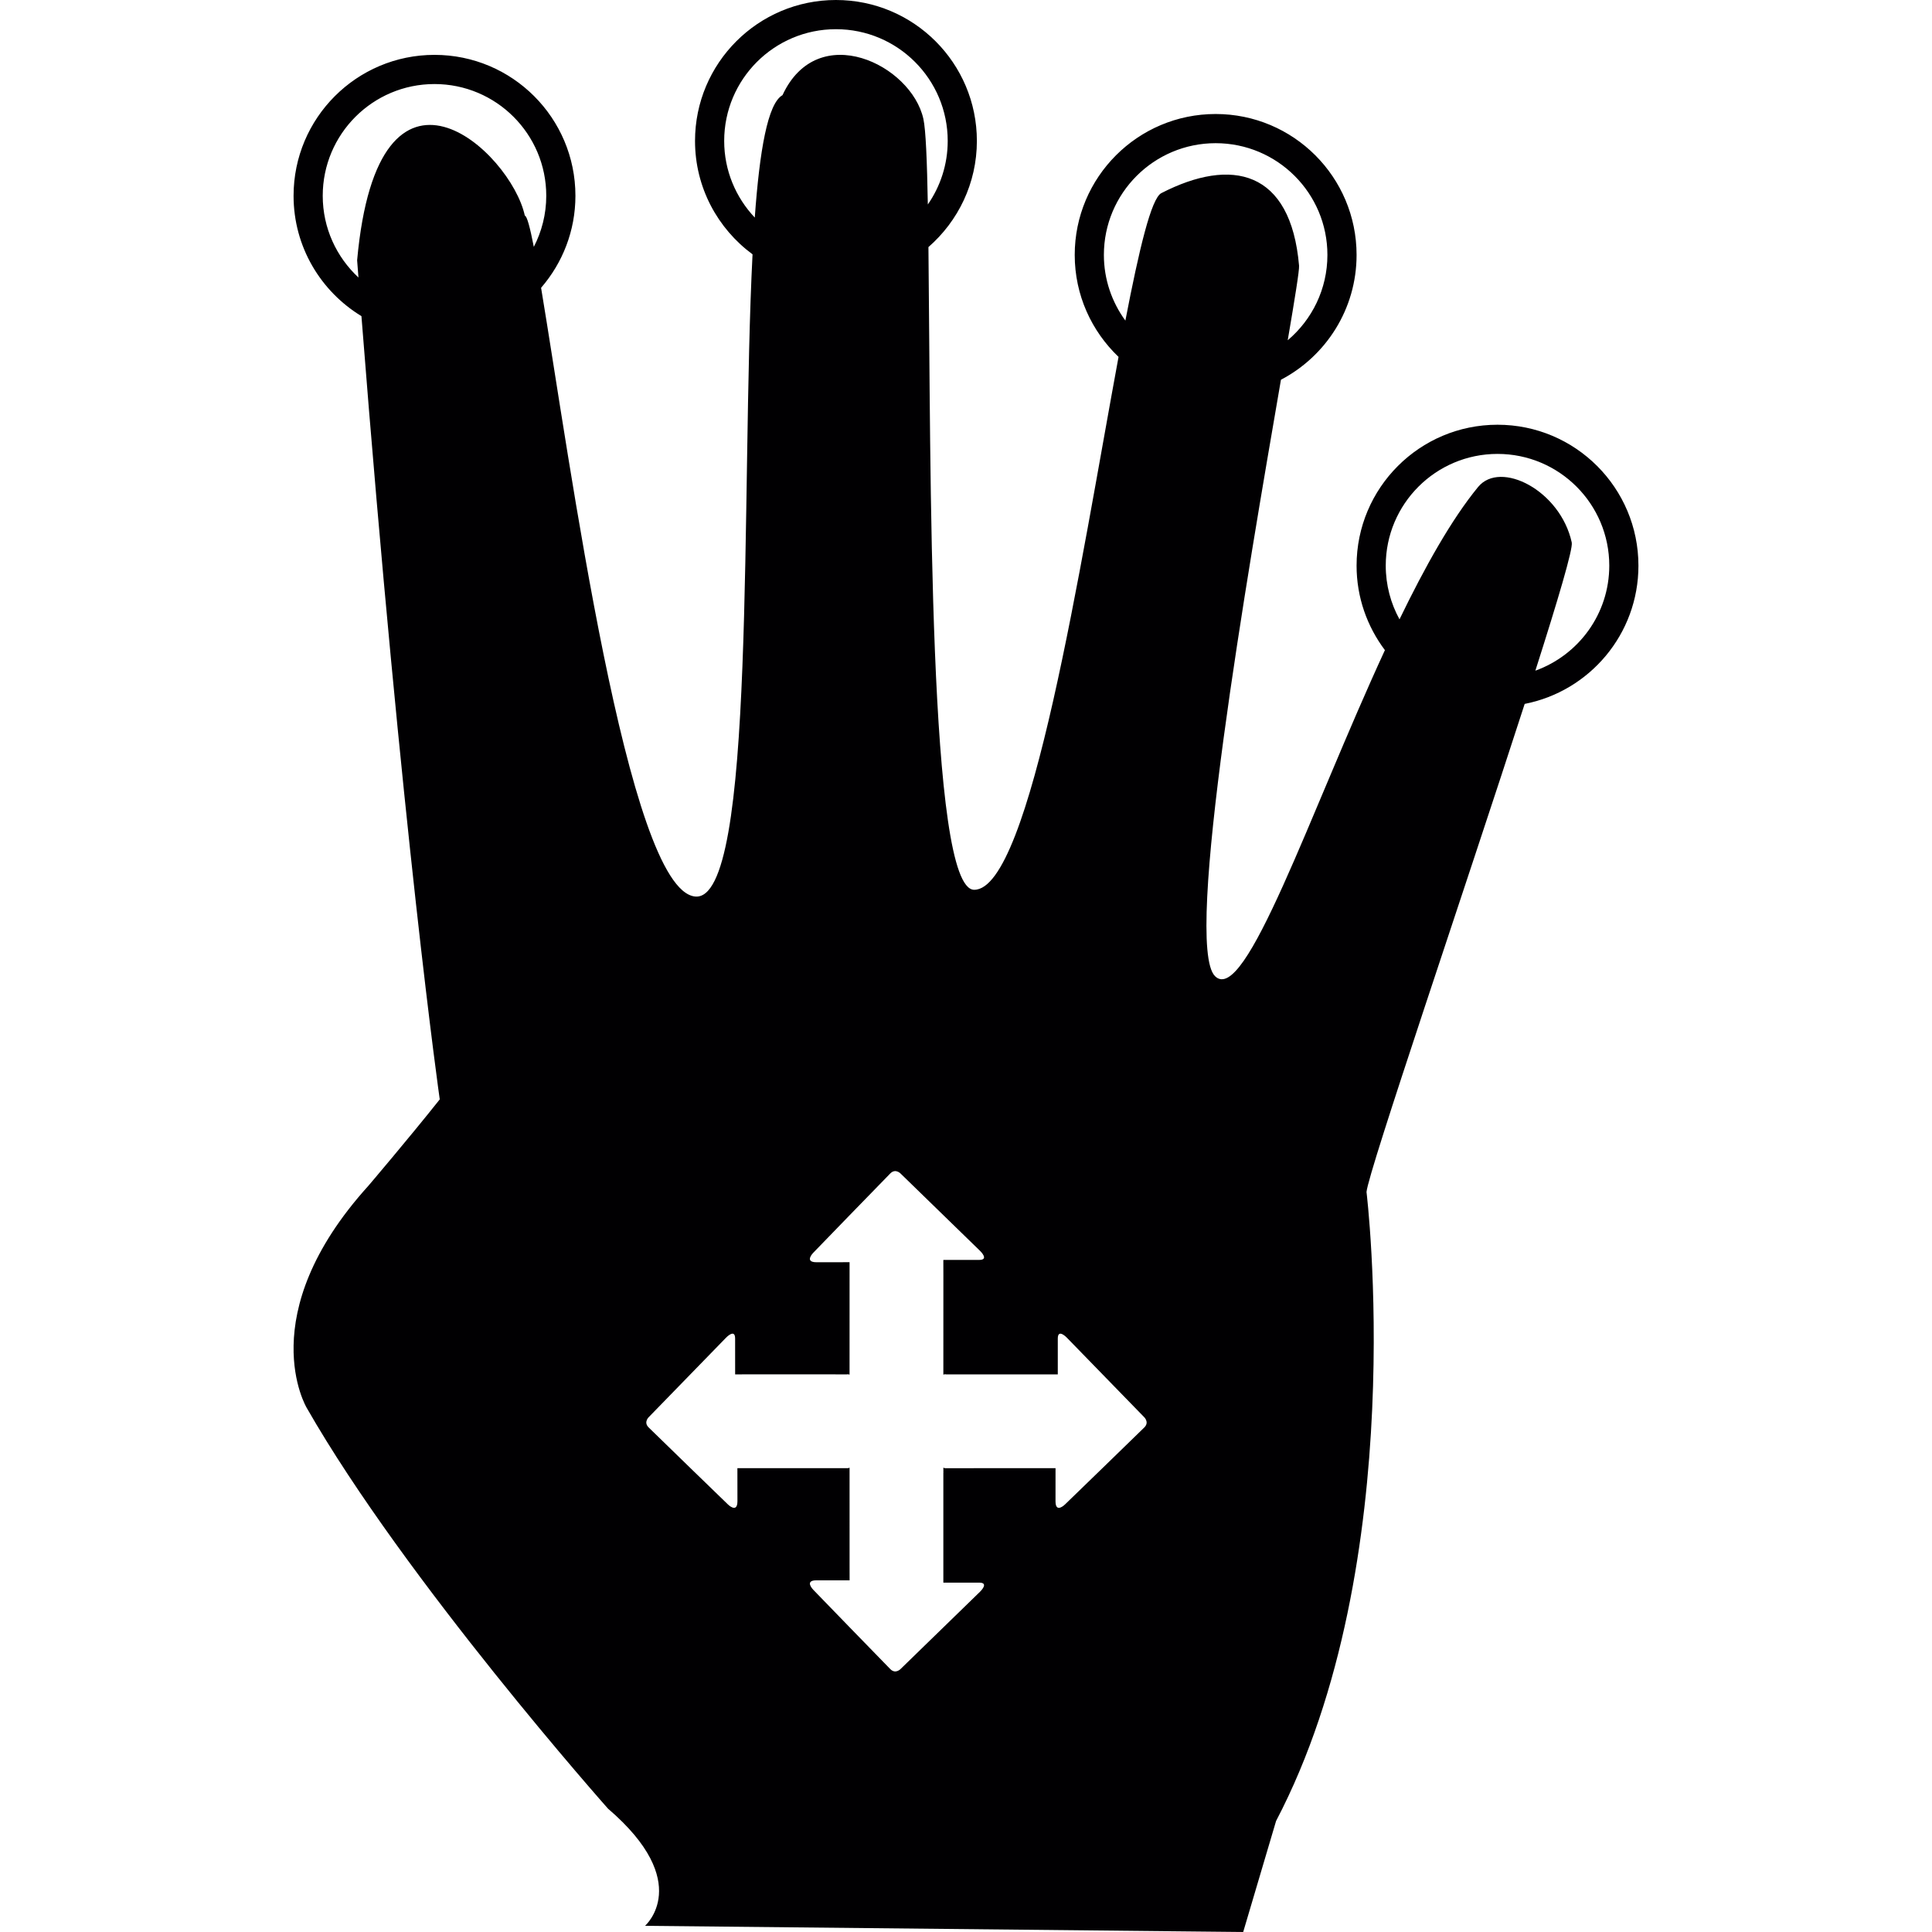 <?xml version="1.0" encoding="iso-8859-1"?>
<!-- Generator: Adobe Illustrator 18.1.1, SVG Export Plug-In . SVG Version: 6.00 Build 0)  -->
<svg version="1.1" id="Capa_1" xmlns="http://www.w3.org/2000/svg" xmlns:xlink="http://www.w3.org/1999/xlink" x="0px" y="0px"
	 viewBox="0 0 137.118 137.118" style="enable-background:new 0 0 137.118 137.118;" xml:space="preserve">
<g>
	<path style="fill:#010002;" d="M106.281,30.144c-5.523,0-10.002,4.479-10.002,10.002c0,2.252,0.754,4.324,2.011,5.996
		c-5.326,11.528-9.915,25.28-12.06,23.135c-2.253-2.253,2.322-28.632,4.681-42.325c3.189-1.672,5.368-5.009,5.368-8.859
		c0-5.523-4.478-10.002-10.002-10.002c-5.523,0-10.002,4.479-10.002,10.002c0,2.849,1.198,5.414,3.11,7.236
		C76.683,39.955,73.136,63.15,69.141,63.15c-3.275,0-3.073-29.902-3.248-45.614c2.103-1.834,3.438-4.526,3.438-7.534
		C69.331,4.479,64.853,0,59.329,0c-5.523,0-10.002,4.479-10.002,10.002c0,3.305,1.611,6.227,4.082,8.048
		c-0.857,16.763,0.303,46.065-4.088,45.577c-4.789-0.532-8.861-30.875-10.919-43.201c1.515-1.753,2.437-4.032,2.437-6.53
		c0-5.523-4.479-10.002-10.002-10.002S20.835,8.372,20.835,13.896c0,3.623,1.933,6.786,4.817,8.541
		c2.887,36.874,5.558,55.589,5.558,55.589c-2.187,2.753-5.066,6.133-5.066,6.133c-8.316,9.191-4.377,15.757-4.377,15.757
		c7.004,12.254,21.385,28.448,21.385,28.448c6.129,5.252,2.627,8.316,2.627,8.316l42.453,0.438l2.334-7.879
		c9.629-18.382,6.418-44.643,6.418-44.643c0.139-1.486,6.967-21.462,11.226-34.638c4.6-0.9,8.073-4.949,8.073-9.812
		C116.283,34.623,111.805,30.144,106.281,30.144z M22.905,13.895c0-4.379,3.552-7.93,7.932-7.93s7.932,3.551,7.932,7.93
		c0,1.308-0.322,2.539-0.883,3.626c-0.27-1.384-0.485-2.193-0.639-2.217c-0.972-4.536-10.401-13.332-11.901,3.168
		c0.031,0.414,0.063,0.813,0.094,1.223C23.884,18.247,22.905,16.188,22.905,13.895z M78.345,18.092c0-4.379,3.552-7.93,7.932-7.93
		s7.932,3.551,7.932,7.93c0,2.43-1.096,4.602-2.817,6.057c0.512-2.998,0.832-4.976,0.805-5.292c-0.586-6.804-4.798-7.711-9.775-5.15
		c-0.712,0.366-1.57,3.956-2.552,9.047C78.915,21.444,78.345,19.837,78.345,18.092z M51.397,10.002c0-4.379,3.552-7.93,7.932-7.93
		s7.932,3.551,7.932,7.93c0,1.676-0.523,3.229-1.411,4.509c-0.056-3.103-0.146-5.307-0.316-6.074
		c-0.85-3.846-7.49-7.094-9.998-1.684c-1.047,0.587-1.626,3.917-1.968,8.689C52.226,14.021,51.397,12.11,51.397,10.002z
		 M81.219,101.304c-0.536,0.533-5.627,5.463-5.627,5.463s-0.68,0.683-0.68-0.22c0.001-0.907,0.001-2.349,0.001-2.349
		s-0.392,0.002-0.993,0.001c-1.852,0.001-5.459,0.001-6.841,0.002c0,0-0.062-0.006-0.128-0.035c0,0.028,0,0.072,0,0.098
		c0.014,0.066,0.002,0.119,0,0.123c0,0.011,0,0.031,0,0.041c0,0,0.015,0.057,0,0.126c0,1.501,0,4.808,0,6.663
		c0.002,0.669,0,1.105,0,1.105s1.797,0.001,2.542,0c0.742-0.001,0.061,0.646,0.061,0.646l-5.604,5.451c0,0-0.37,0.432-0.759,0.045
		c-0.533-0.535-5.463-5.625-5.463-5.625s-0.683-0.681,0.221-0.681c0.906,0.001,2.349,0.001,2.349,0.001s-0.003-0.392-0.002-0.993
		c-0.001-1.852-0.001-5.459-0.001-6.841v-0.002c0-0.042,0-0.108,0-0.158c-0.065,0.029-0.125,0.034-0.125,0.034
		c-1.382,0-4.989,0-6.844-0.001c-0.599,0.001-0.992,0-0.992,0s0.003,1.442,0.003,2.348c-0.002,0.902-0.68,0.222-0.68,0.222
		s-5.09-4.929-5.626-5.464c-0.388-0.389,0.044-0.76,0.044-0.76l5.451-5.604c0,0,0.648-0.684,0.646,0.061
		c0.002,0.744,0.002,2.542,0.002,2.542s0.436-0.001,1.105-0.003c1.92,0.003,5.408,0.002,6.829,0.002c0,0,0.092-0.023,0.186,0.02
		c0-3.025,0.001-6.076,0.001-6.989c-0.001-0.599,0-0.992,0-0.992s-1.442,0.002-2.348,0.003c-0.902-0.002-0.222-0.68-0.222-0.68
		s4.929-5.09,5.464-5.627c0.389-0.387,0.76,0.044,0.76,0.044l5.604,5.452c0,0,0.684,0.648-0.061,0.646
		c-0.744,0.002-2.542,0.002-2.542,0.002s0.001,0.435,0.003,1.105c-0.002,0.95-0.002,4.014-0.002,7.037
		c0.096-0.046,0.189-0.021,0.189-0.021c1.42,0,4.909,0,6.828,0c0.67-0.002,1.105,0,1.105,0s0.001-1.797,0-2.541
		c0-0.743,0.646-0.061,0.646-0.061l5.452,5.604C81.173,100.545,81.604,100.916,81.219,101.304z M108.968,47.599
		c1.605-5.03,2.68-8.648,2.582-9.098c-0.804-3.693-5.064-5.865-6.646-3.94c-1.888,2.299-3.768,5.659-5.579,9.395
		c-0.621-1.131-0.976-2.429-0.976-3.811c0-4.379,3.552-7.93,7.932-7.93s7.932,3.551,7.932,7.93
		C114.213,43.58,112.024,46.497,108.968,47.599z"/>
</g>
<g>
</g>
<g>
</g>
<g>
</g>
<g>
</g>
<g>
</g>
<g>
</g>
<g>
</g>
<g>
</g>
<g>
</g>
<g>
</g>
<g>
</g>
<g>
</g>
<g>
</g>
<g>
</g>
<g>
</g>
</svg>
